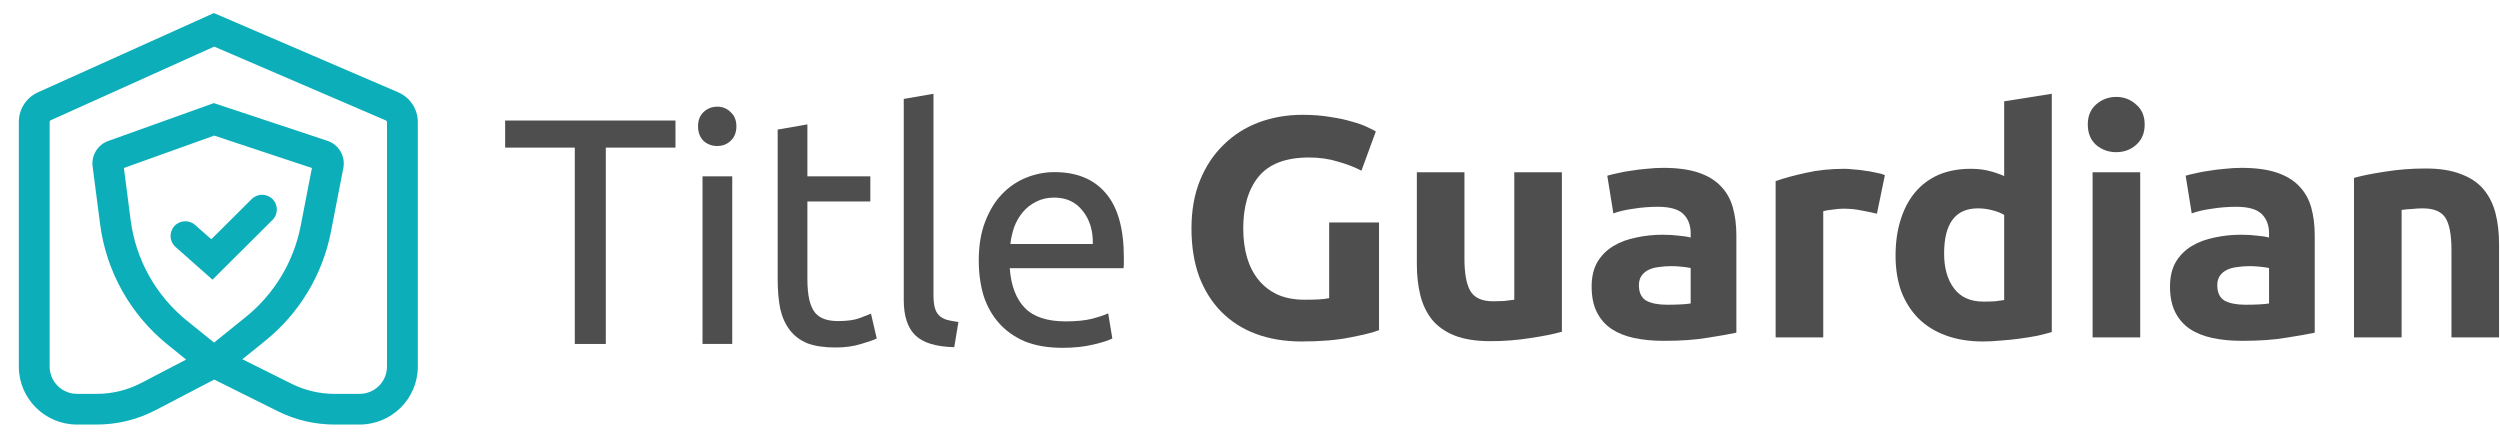 <svg width="161" height="28" viewBox="0 0 161 28" fill="none" xmlns="http://www.w3.org/2000/svg">
<path fill-rule="evenodd" clip-rule="evenodd" d="M13.775 0.841L25.643 5.944C26.41 6.274 26.907 7.027 26.907 7.859V23.608C26.907 25.67 25.229 27.341 23.158 27.341H21.542C20.275 27.341 19.026 27.048 17.892 26.483L13.795 24.444L10.018 26.414C8.85 27.023 7.55 27.341 6.232 27.341H4.963C2.892 27.341 1.213 25.67 1.213 23.608V7.846C1.213 7.026 1.695 6.283 2.445 5.945L13.775 0.841ZM15.607 23.136L18.78 24.716C19.638 25.143 20.583 25.365 21.542 25.365H23.158C24.132 25.365 24.922 24.578 24.922 23.608V7.859C24.922 7.816 24.896 7.776 24.856 7.759L13.794 3.002L3.263 7.746C3.224 7.764 3.198 7.803 3.198 7.846V23.608C3.198 24.578 3.988 25.365 4.963 25.365H6.232C7.23 25.365 8.213 25.124 9.097 24.663L11.987 23.156L10.804 22.202C8.402 20.266 6.841 17.483 6.446 14.431L5.965 10.721C5.872 10.005 6.291 9.322 6.973 9.078L13.772 6.641L21.083 9.067C21.818 9.311 22.258 10.06 22.111 10.818L21.312 14.925C20.774 17.692 19.274 20.18 17.074 21.953L15.607 23.136ZM13.785 22.062L15.825 20.417C17.662 18.937 18.915 16.859 19.363 14.55L20.088 10.82L13.797 8.732L7.979 10.818L8.414 14.178C8.744 16.726 10.047 19.05 12.053 20.666L13.785 22.062Z" fill="#0BAEB9"/>
<path fill-rule="evenodd" clip-rule="evenodd" d="M17.552 12.821C17.923 13.191 17.923 13.791 17.552 14.16L13.684 18.011L11.303 15.903C10.91 15.556 10.875 14.957 11.224 14.566C11.572 14.175 12.174 14.14 12.566 14.488L13.608 15.409L16.207 12.821C16.578 12.451 17.18 12.451 17.552 12.821Z" fill="#0BAEB9"/>
<path d="M84.303 10.143C82.808 10.143 81.724 10.554 81.052 11.377C80.394 12.185 80.065 13.297 80.065 14.713C80.065 15.4 80.147 16.027 80.312 16.593C80.476 17.145 80.723 17.624 81.052 18.028C81.382 18.433 81.793 18.749 82.287 18.978C82.781 19.194 83.357 19.302 84.015 19.302C84.372 19.302 84.674 19.295 84.92 19.282C85.181 19.268 85.407 19.241 85.599 19.201V14.328H88.809V21.263C88.425 21.411 87.808 21.566 86.957 21.728C86.107 21.903 85.058 21.991 83.809 21.991C82.74 21.991 81.766 21.829 80.888 21.506C80.023 21.182 79.283 20.71 78.665 20.09C78.048 19.47 77.568 18.709 77.225 17.806C76.896 16.903 76.731 15.872 76.731 14.713C76.731 13.54 76.917 12.502 77.287 11.599C77.657 10.696 78.165 9.934 78.81 9.314C79.454 8.681 80.209 8.202 81.073 7.879C81.951 7.555 82.883 7.394 83.871 7.394C84.543 7.394 85.147 7.441 85.682 7.535C86.23 7.616 86.697 7.717 87.081 7.838C87.479 7.946 87.801 8.061 88.048 8.182C88.308 8.303 88.494 8.398 88.603 8.465L87.677 10.992C87.239 10.763 86.731 10.568 86.155 10.406C85.593 10.231 84.975 10.143 84.303 10.143Z" fill="#4E4E4E"/>
<path d="M100.586 21.364C100.064 21.512 99.392 21.647 98.569 21.768C97.746 21.903 96.882 21.971 95.977 21.971C95.058 21.971 94.29 21.849 93.672 21.607C93.069 21.364 92.589 21.027 92.232 20.596C91.876 20.151 91.622 19.625 91.471 19.019C91.32 18.412 91.245 17.745 91.245 17.017V11.094H94.31V16.653C94.31 17.624 94.441 18.325 94.701 18.756C94.962 19.187 95.449 19.403 96.162 19.403C96.382 19.403 96.615 19.396 96.862 19.383C97.109 19.356 97.328 19.329 97.52 19.302V11.094H100.586V21.364Z" fill="#4E4E4E"/>
<path d="M107.357 19.625C107.658 19.625 107.946 19.619 108.221 19.605C108.495 19.592 108.715 19.571 108.879 19.544V17.26C108.756 17.233 108.571 17.206 108.324 17.179C108.077 17.152 107.85 17.139 107.645 17.139C107.357 17.139 107.082 17.159 106.822 17.199C106.575 17.226 106.355 17.287 106.163 17.381C105.971 17.476 105.82 17.604 105.711 17.765C105.601 17.927 105.546 18.129 105.546 18.372C105.546 18.844 105.704 19.174 106.019 19.363C106.348 19.538 106.794 19.625 107.357 19.625ZM107.11 10.81C108.015 10.81 108.77 10.912 109.373 11.114C109.977 11.316 110.457 11.606 110.813 11.983C111.184 12.361 111.444 12.819 111.595 13.358C111.746 13.897 111.822 14.497 111.822 15.157V21.425C111.383 21.519 110.772 21.627 109.99 21.748C109.208 21.883 108.262 21.95 107.151 21.95C106.451 21.95 105.814 21.89 105.237 21.768C104.675 21.647 104.188 21.452 103.777 21.182C103.365 20.899 103.05 20.535 102.83 20.09C102.611 19.646 102.501 19.1 102.501 18.453C102.501 17.833 102.624 17.307 102.871 16.876C103.132 16.444 103.475 16.101 103.9 15.845C104.325 15.589 104.812 15.407 105.361 15.299C105.91 15.178 106.479 15.117 107.069 15.117C107.466 15.117 107.816 15.137 108.118 15.178C108.433 15.204 108.687 15.245 108.879 15.299V15.016C108.879 14.504 108.721 14.092 108.406 13.782C108.091 13.472 107.542 13.317 106.76 13.317C106.239 13.317 105.724 13.358 105.217 13.439C104.709 13.506 104.27 13.607 103.9 13.742L103.509 11.316C103.687 11.262 103.907 11.208 104.167 11.154C104.442 11.087 104.737 11.033 105.052 10.992C105.368 10.938 105.697 10.898 106.04 10.871C106.396 10.831 106.753 10.81 107.11 10.81Z" fill="#4E4E4E"/>
<path d="M120.874 13.762C120.599 13.695 120.277 13.627 119.907 13.56C119.536 13.479 119.138 13.439 118.713 13.439C118.521 13.439 118.288 13.459 118.014 13.499C117.753 13.526 117.554 13.56 117.417 13.601V21.728H114.351V11.66C114.9 11.471 115.545 11.296 116.285 11.134C117.04 10.959 117.876 10.871 118.795 10.871C118.96 10.871 119.159 10.885 119.392 10.912C119.625 10.925 119.859 10.952 120.092 10.992C120.325 11.019 120.558 11.06 120.791 11.114C121.024 11.154 121.223 11.208 121.388 11.275L120.874 13.762Z" fill="#4E4E4E"/>
<path d="M125.201 16.33C125.201 17.26 125.414 18.008 125.839 18.574C126.264 19.14 126.895 19.423 127.732 19.423C128.006 19.423 128.26 19.416 128.493 19.403C128.726 19.376 128.918 19.349 129.069 19.322V13.843C128.877 13.722 128.623 13.621 128.308 13.54C128.006 13.459 127.698 13.418 127.382 13.418C125.928 13.418 125.201 14.389 125.201 16.33ZM132.135 21.384C131.861 21.465 131.545 21.546 131.188 21.627C130.832 21.694 130.455 21.755 130.057 21.809C129.673 21.863 129.275 21.903 128.863 21.93C128.466 21.971 128.082 21.991 127.711 21.991C126.82 21.991 126.024 21.863 125.324 21.607C124.625 21.351 124.035 20.987 123.555 20.515C123.075 20.03 122.705 19.45 122.444 18.776C122.197 18.089 122.074 17.32 122.074 16.471C122.074 15.609 122.183 14.834 122.403 14.146C122.622 13.445 122.938 12.852 123.349 12.367C123.761 11.882 124.261 11.511 124.851 11.255C125.455 10.999 126.141 10.871 126.909 10.871C127.334 10.871 127.711 10.912 128.04 10.992C128.383 11.073 128.726 11.188 129.069 11.336V6.524L132.135 6.039V21.384Z" fill="#4E4E4E"/>
<path d="M137.829 21.728H134.763V11.094H137.829V21.728ZM138.117 8.02C138.117 8.573 137.932 9.011 137.561 9.335C137.205 9.645 136.779 9.8 136.286 9.8C135.792 9.8 135.36 9.645 134.989 9.335C134.633 9.011 134.454 8.573 134.454 8.02C134.454 7.468 134.633 7.036 134.989 6.726C135.36 6.403 135.792 6.241 136.286 6.241C136.779 6.241 137.205 6.403 137.561 6.726C137.932 7.036 138.117 7.468 138.117 8.02Z" fill="#4E4E4E"/>
<path d="M144.604 19.625C144.905 19.625 145.193 19.619 145.468 19.605C145.742 19.592 145.962 19.571 146.126 19.544V17.26C146.003 17.233 145.818 17.206 145.571 17.179C145.324 17.152 145.097 17.139 144.892 17.139C144.604 17.139 144.329 17.159 144.069 17.199C143.822 17.226 143.602 17.287 143.41 17.381C143.218 17.476 143.067 17.604 142.958 17.765C142.848 17.927 142.793 18.129 142.793 18.372C142.793 18.844 142.951 19.174 143.266 19.363C143.595 19.538 144.041 19.625 144.604 19.625ZM144.357 10.81C145.262 10.81 146.017 10.912 146.62 11.114C147.224 11.316 147.704 11.606 148.06 11.983C148.431 12.361 148.691 12.819 148.842 13.358C148.993 13.897 149.069 14.497 149.069 15.157V21.425C148.63 21.519 148.019 21.627 147.237 21.748C146.455 21.883 145.509 21.95 144.398 21.95C143.698 21.95 143.061 21.89 142.484 21.768C141.922 21.647 141.435 21.452 141.024 21.182C140.612 20.899 140.297 20.535 140.077 20.09C139.858 19.646 139.748 19.1 139.748 18.453C139.748 17.833 139.871 17.307 140.118 16.876C140.379 16.444 140.722 16.101 141.147 15.845C141.572 15.589 142.059 15.407 142.608 15.299C143.157 15.178 143.726 15.117 144.316 15.117C144.713 15.117 145.063 15.137 145.365 15.178C145.68 15.204 145.934 15.245 146.126 15.299V15.016C146.126 14.504 145.968 14.092 145.653 13.782C145.338 13.472 144.789 13.317 144.007 13.317C143.486 13.317 142.971 13.358 142.464 13.439C141.956 13.506 141.517 13.607 141.147 13.742L140.756 11.316C140.934 11.262 141.154 11.208 141.414 11.154C141.689 11.087 141.984 11.033 142.299 10.992C142.615 10.938 142.944 10.898 143.287 10.871C143.643 10.831 144 10.81 144.357 10.81Z" fill="#4E4E4E"/>
<path d="M151.598 11.457C152.119 11.309 152.792 11.174 153.615 11.053C154.438 10.918 155.302 10.851 156.207 10.851C157.126 10.851 157.887 10.972 158.491 11.215C159.108 11.444 159.595 11.774 159.952 12.206C160.308 12.637 160.562 13.149 160.713 13.742C160.864 14.335 160.939 14.995 160.939 15.723V21.728H157.874V16.087C157.874 15.117 157.743 14.429 157.483 14.025C157.222 13.621 156.735 13.418 156.022 13.418C155.802 13.418 155.569 13.432 155.322 13.459C155.075 13.472 154.856 13.493 154.664 13.52V21.728H151.598V11.457Z" fill="#4E4E4E"/>
<path d="M43.501 7.762V9.506H39.014V22.151H37.017V9.506H32.531V7.762H43.501Z" fill="#4E4E4E"/>
<path d="M47.157 22.151H45.242V11.354H47.157V22.151ZM46.189 9.403C45.846 9.403 45.551 9.292 45.304 9.07C45.071 8.835 44.954 8.524 44.954 8.136C44.954 7.748 45.071 7.444 45.304 7.223C45.551 6.987 45.846 6.87 46.189 6.87C46.532 6.87 46.82 6.987 47.054 7.223C47.301 7.444 47.424 7.748 47.424 8.136C47.424 8.524 47.301 8.835 47.054 9.07C46.82 9.292 46.532 9.403 46.189 9.403Z" fill="#4E4E4E"/>
<path d="M51.996 11.354H56.05V12.974H51.996V17.957C51.996 18.497 52.037 18.946 52.12 19.306C52.202 19.652 52.325 19.929 52.49 20.137C52.655 20.331 52.86 20.469 53.107 20.552C53.354 20.635 53.642 20.677 53.972 20.677C54.548 20.677 55.008 20.614 55.351 20.49C55.708 20.351 55.954 20.254 56.092 20.199L56.462 21.798C56.27 21.895 55.934 22.012 55.454 22.151C54.973 22.303 54.425 22.379 53.807 22.379C53.08 22.379 52.476 22.289 51.996 22.109C51.529 21.915 51.152 21.632 50.864 21.258C50.576 20.884 50.37 20.427 50.247 19.888C50.137 19.334 50.082 18.697 50.082 17.977V8.344L51.996 8.011V11.354Z" fill="#4E4E4E"/>
<path d="M61.454 22.358C60.274 22.331 59.437 22.075 58.943 21.59C58.449 21.106 58.202 20.351 58.202 19.327V6.371L60.116 6.039V19.016C60.116 19.334 60.144 19.597 60.199 19.805C60.254 20.012 60.343 20.178 60.466 20.303C60.59 20.427 60.754 20.524 60.96 20.593C61.166 20.649 61.42 20.697 61.722 20.739L61.454 22.358Z" fill="#4E4E4E"/>
<path d="M63.032 16.773C63.032 15.818 63.169 14.988 63.443 14.282C63.718 13.562 64.081 12.967 64.534 12.496C64.987 12.026 65.508 11.673 66.098 11.437C66.688 11.202 67.292 11.084 67.909 11.084C69.35 11.084 70.455 11.541 71.223 12.455C71.991 13.354 72.376 14.732 72.376 16.586C72.376 16.669 72.376 16.78 72.376 16.919C72.376 17.043 72.369 17.161 72.355 17.271H65.028C65.11 18.393 65.433 19.244 65.995 19.825C66.558 20.407 67.436 20.697 68.63 20.697C69.302 20.697 69.865 20.642 70.317 20.531C70.784 20.407 71.134 20.289 71.367 20.178L71.635 21.798C71.401 21.922 70.99 22.054 70.4 22.192C69.823 22.331 69.165 22.4 68.424 22.4C67.491 22.4 66.681 22.261 65.995 21.985C65.323 21.694 64.767 21.299 64.328 20.801C63.889 20.303 63.56 19.715 63.34 19.036C63.135 18.344 63.032 17.59 63.032 16.773ZM70.379 15.714C70.393 14.842 70.173 14.13 69.721 13.576C69.281 13.008 68.671 12.725 67.889 12.725C67.45 12.725 67.059 12.815 66.716 12.995C66.386 13.161 66.105 13.382 65.872 13.659C65.639 13.936 65.453 14.254 65.316 14.614C65.193 14.974 65.11 15.341 65.069 15.714H70.379Z" fill="#4E4E4E"/>
</svg>
